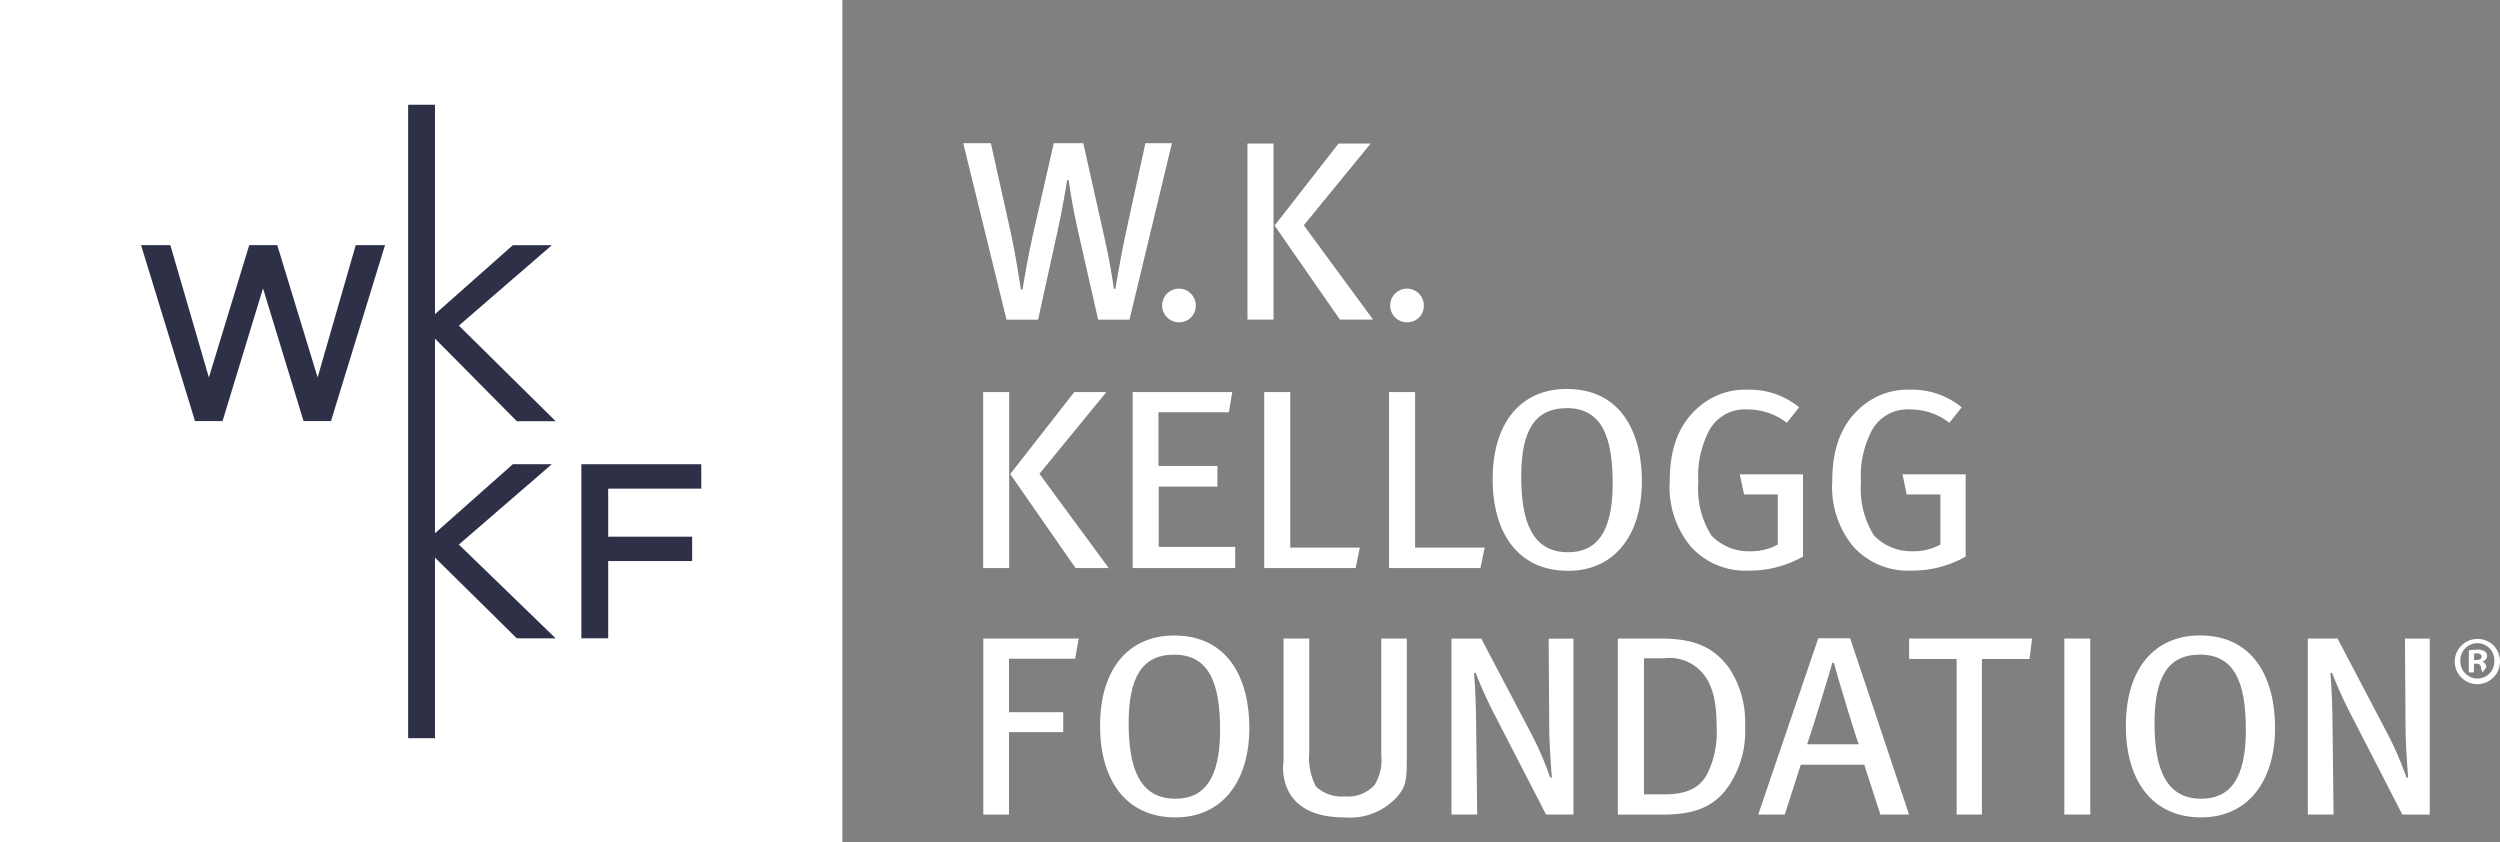 <svg xmlns="http://www.w3.org/2000/svg" width="181.63" height="61.197" viewBox="0 0 181.63 61.197"><rect x="0" y="0" width="181.63" height="61.197" fill="#808080" stroke="none"/><defs><style>.a{fill:#fff;}.b{fill:#2d3047;}</style></defs><g transform="translate(0 0)"><path class="a" d="M.015,77.237h61.2V16.04H.015" transform="translate(-0.015 -16.04)"/><g transform="translate(10.247 7.606)"><path class="b" d="M32.589,59.966l-2.933-9.61H27.62l-2.932,9.618-2.8-9.618H19.76l3.921,12.783h2l2.94-9.642,2.946,9.642h1.992l3.926-12.783H35.359" transform="translate(-19.76 -40.153)"/><path class="b" d="M67.588,56.817H64.755L59.1,61.831V53.889h0v-6.2l5.944,6h2.822l-7.03-6.943,6.753-5.84H64.755L59.1,45.913V30.7H57.15v46.02H59.1V63.6l5.942,5.864h2.822l-7.03-6.811" transform="translate(-37.745 -30.696)"/><path class="b" d="M90.111,82.8V81.027H81.4V93.674h1.948V88.062h6.1v-1.77h-6.1V82.8" transform="translate(-49.409 -54.906)"/></g><g transform="translate(69.983 10.402)"><path class="a" d="M146.941,48.907h-2.278L143.2,42.465c-.348-1.556-.578-2.914-.673-3.694h-.117c-.1.651-.388,2.3-.677,3.617L140.3,48.907h-2.294l-3.144-12.824h2.005l1.468,6.586c.4,1.856.575,3.248.716,4.047h.116c.149-.909.406-2.414.733-3.877l1.54-6.756h2.142l1.524,6.794c.328,1.425.638,3.226.693,3.784h.119c.113-.723.484-2.8.766-4.1l1.412-6.478h1.927" transform="translate(-134.864 -36.083)"/><path class="a" d="M163.976,58.893a1.222,1.222,0,1,1,1.208-1.221,1.2,1.2,0,0,1-1.208,1.221" transform="translate(-148.29 -45.88)"/><path class="a" d="M181.366,48.924l-4.747-6.832,4.65-5.957H183.6l-4.859,5.938,5.032,6.852Zm-6.716-12.79h1.893v12.79H174.65" transform="translate(-154.002 -36.108)"/><path class="a" d="M195.9,58.893a1.222,1.222,0,1,1,1.208-1.221,1.193,1.193,0,0,1-1.208,1.221" transform="translate(-163.648 -45.88)"/><path class="a" d="M144.363,83.714l-4.75-6.83,4.656-5.959H146.6l-4.864,5.938,5.035,6.851Zm-6.715-12.789h1.89V83.714h-1.89" transform="translate(-136.203 -52.843)"/><path class="a" d="M158.581,83.714V70.925h7.235l-.248,1.467h-5.114v3.9h4.282v1.5h-4.263v4.381h5.556v1.541" transform="translate(-146.272 -52.843)"/><path class="a" d="M183.639,83.714H177V70.925h1.89v11.3h5.055" transform="translate(-155.134 -52.843)"/><path class="a" d="M201.111,83.714h-6.64V70.925h1.891v11.3h5.054" transform="translate(-163.536 -52.843)"/><path class="a" d="M214.345,71.891c-2.352,0-3.3,1.689-3.3,4.973,0,3.266.8,5.493,3.4,5.493,2.067,0,3.245-1.428,3.245-5,0-3.469-.836-5.471-3.342-5.471m.1,11.82c-3.664,0-5.478-2.8-5.478-6.645,0-4.211,2.121-6.567,5.381-6.567,3.917,0,5.461,3.136,5.461,6.7,0,3.916-1.986,6.514-5.364,6.514" transform="translate(-170.508 -52.638)"/><path class="a" d="M239.507,83.739a5.344,5.344,0,0,1-4.2-1.726,6.752,6.752,0,0,1-1.543-4.789c0-2.559.77-4.322,2.3-5.529a5.1,5.1,0,0,1,3.335-1.1,5.7,5.7,0,0,1,3.765,1.28L242.269,73a4.633,4.633,0,0,0-2.839-.967,2.933,2.933,0,0,0-2.856,1.633,7.12,7.12,0,0,0-.735,3.655,6.338,6.338,0,0,0,.949,3.866,3.754,3.754,0,0,0,2.857,1.146,4.041,4.041,0,0,0,1.967-.485V78.209h-2.451l-.309-1.465h4.593V82.72a7.867,7.867,0,0,1-3.938,1.019" transform="translate(-182.435 -52.686)"/><path class="a" d="M262.27,83.739a5.344,5.344,0,0,1-4.207-1.726,6.75,6.75,0,0,1-1.545-4.789c0-2.559.773-4.322,2.3-5.529a5.091,5.091,0,0,1,3.335-1.1,5.707,5.707,0,0,1,3.766,1.28L265.028,73a4.618,4.618,0,0,0-2.834-.967,2.933,2.933,0,0,0-2.856,1.633,7.1,7.1,0,0,0-.736,3.655,6.359,6.359,0,0,0,.945,3.866,3.763,3.763,0,0,0,2.858,1.146,4.032,4.032,0,0,0,1.967-.485V78.209h-2.452l-.3-1.465h4.589V82.72a7.863,7.863,0,0,1-3.936,1.019" transform="translate(-193.382 -52.686)"/><path class="a" d="M144.342,106.9h-4.806v3.881h3.939v1.448h-3.939v5.994h-1.867V105.433H144.6" transform="translate(-136.213 -69.442)"/><path class="a" d="M159.388,106.395c-2.351,0-3.3,1.688-3.3,4.977,0,3.263.791,5.49,3.4,5.49,2.063,0,3.242-1.427,3.242-4.989,0-3.475-.829-5.477-3.34-5.477m.1,11.822c-3.669,0-5.48-2.8-5.48-6.647,0-4.211,2.126-6.568,5.383-6.568,3.917,0,5.463,3.137,5.463,6.7,0,3.92-1.987,6.516-5.365,6.516" transform="translate(-144.071 -69.235)"/><path class="a" d="M187.959,116.919a4.613,4.613,0,0,1-3.821,1.506c-2.008,0-3.338-.611-4.017-1.785a3.7,3.7,0,0,1-.423-2.278v-8.93h1.87v8.259a4.513,4.513,0,0,0,.485,2.488,2.735,2.735,0,0,0,2.106.722,2.6,2.6,0,0,0,2.156-.835,3.408,3.408,0,0,0,.485-2.116v-8.518h1.853v8.781c0,1.613-.1,2-.695,2.706" transform="translate(-156.43 -69.442)"/><path class="a" d="M210.081,118.22l-3.5-6.793a33.325,33.325,0,0,1-1.618-3.507l-.117.02c.1,1.09.137,2.373.153,3.561l.08,6.719H203.21V105.435h2.162l3.707,7.05a24.5,24.5,0,0,1,1.311,3.065l.114-.04c-.036-.368-.193-2.39-.193-3.8l-.04-6.27h1.8V118.22" transform="translate(-167.74 -69.443)"/><path class="a" d="M232.7,107.993a3.132,3.132,0,0,0-2.8-1.131H228.4v9.89h1.468c1.522,0,2.506-.387,3.1-1.427a6.708,6.708,0,0,0,.716-3.266c0-1.783-.193-3.1-.983-4.066m1.6,8.5c-.927,1.114-2.163,1.728-4.478,1.728h-3.319V105.433h3.087c2.3,0,3.765.5,4.978,2.113a7.108,7.108,0,0,1,1.177,4.291,7.034,7.034,0,0,1-1.445,4.655" transform="translate(-178.946 -69.442)"/><path class="a" d="M251.656,107.172h-.117c-.191.724-1.6,5.309-1.831,5.922h3.746c-.237-.595-1.621-5.175-1.8-5.922m3.375,11.025-1.174-3.617h-4.612l-1.158,3.617h-1.931l4.361-12.806h2.316l4.282,12.806" transform="translate(-188.398 -69.422)"/><path class="a" d="M276.02,106.916h-3.458v11.3h-1.835v-11.3h-3.453v-1.484h8.936" transform="translate(-198.556 -69.442)"/><path class="a" d="M289,105.432h1.887V118.22H289" transform="translate(-209.007 -69.442)"/><path class="a" d="M303,106.39c-2.354,0-3.3,1.69-3.3,4.979,0,3.261.8,5.49,3.395,5.49,2.067,0,3.243-1.43,3.243-4.993,0-3.473-.831-5.476-3.337-5.476m.094,11.824c-3.662,0-5.478-2.8-5.478-6.647,0-4.213,2.125-6.571,5.384-6.571,3.918,0,5.458,3.139,5.458,6.7,0,3.918-1.987,6.517-5.364,6.517" transform="translate(-213.153 -69.232)"/><path class="a" d="M329.955,118.219l-3.488-6.793a33.261,33.261,0,0,1-1.622-3.51l-.117.023c.1,1.09.139,2.373.154,3.561l.078,6.719h-1.87V105.432h2.161l3.7,7.052a24.212,24.212,0,0,1,1.312,3.065l.119-.042c-.039-.368-.194-2.391-.194-3.8l-.041-6.272h1.8v12.787" transform="translate(-225.405 -69.442)"/><path class="a" d="M345.063,107.014h.176c.2,0,.37-.068.37-.235,0-.146-.108-.244-.34-.244a.91.91,0,0,0-.206.02Zm.624.9a1.266,1.266,0,0,1-.127-.391c-.03-.166-.127-.243-.332-.243h-.175v.634h-.371v-1.6a4.339,4.339,0,0,1,.615-.049.848.848,0,0,1,.546.128.4.4,0,0,1,.166.341.414.414,0,0,1-.331.381v.019c.155.049.233.174.282.389m-1.892-.439a1.246,1.246,0,0,0,1.248,1.278,1.225,1.225,0,0,0,1.219-1.268,1.235,1.235,0,1,0-2.467-.01m2.877,0a1.643,1.643,0,1,1-1.629-1.6,1.612,1.612,0,0,1,1.629,1.6" transform="translate(-235.3 -69.466)"/></g></g></svg>